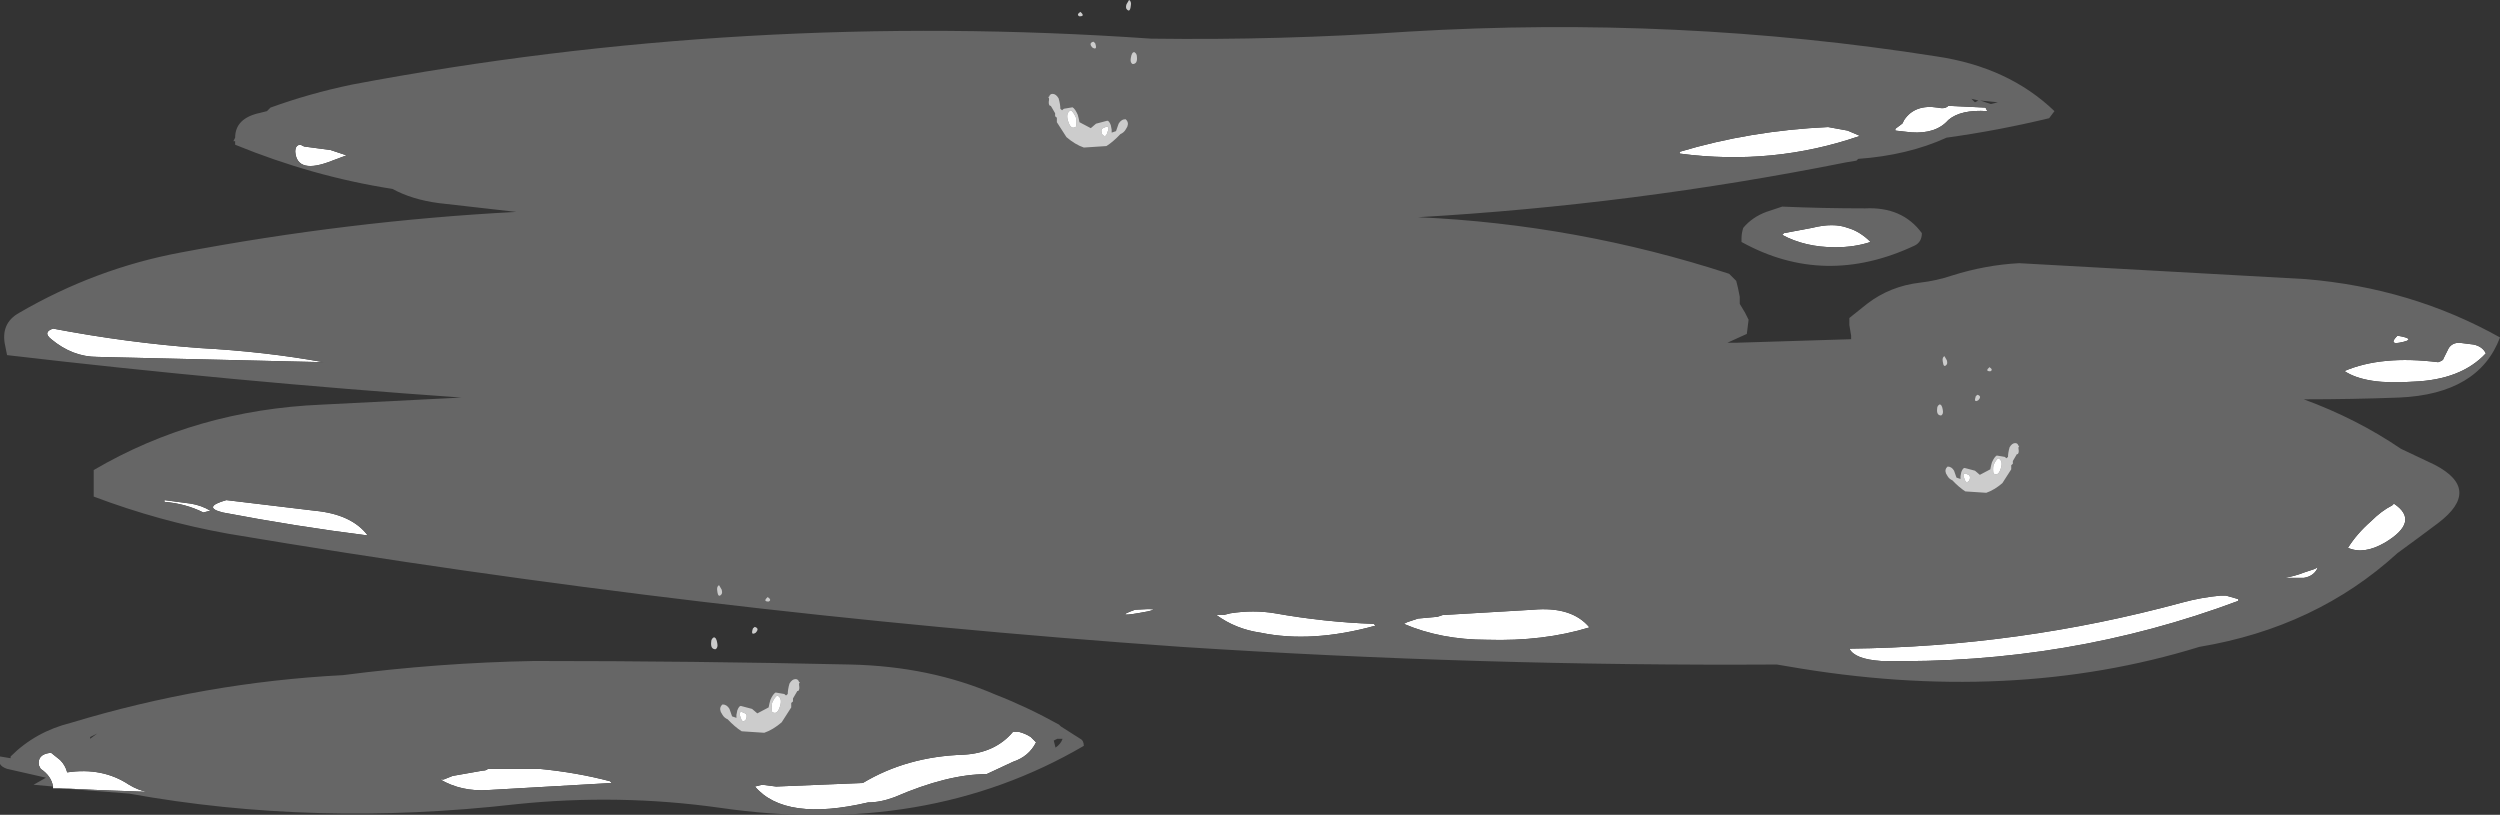 <?xml version="1.0" encoding="UTF-8" standalone="no"?>
<svg xmlns:ffdec="https://www.free-decompiler.com/flash" xmlns:xlink="http://www.w3.org/1999/xlink" ffdec:objectType="frame" height="161.3px" width="494.9px" xmlns="http://www.w3.org/2000/svg">
  <rect width="100%" height="100%" fill="#333333" stroke="none"/>
  <g transform="matrix(1.0, 0.0, 0.0, 1.0, 247.45, 161.3)">
    <use ffdec:characterId="2014" height="22.25" transform="matrix(7.0, 0.0, 0.0, 7.0, -247.45, -155.75)" width="70.7" xlink:href="#shape0"/>
    <use ffdec:characterId="2008" height="5.05" transform="matrix(3.444, 0.0, 0.0, 5.904, -106.66, -45.466)" width="5.1" xlink:href="#shape1"/>
    <use ffdec:characterId="2008" height="5.05" transform="matrix(-3.444, 0.0, 0.0, 5.904, -22.391, -161.316)" width="5.1" xlink:href="#shape1"/>
    <use ffdec:characterId="2008" height="5.05" transform="matrix(3.188, 0.0, 0.0, 5.466, 136.029, -90.804)" width="5.1" xlink:href="#shape1"/>
  </g>
  <defs>
    <g id="shape0" transform="matrix(1.0, 0.0, 0.0, 1.0, 35.35, 22.25)">
      <path d="M17.25 -19.2 Q14.8 -18.35 12.15 -18.7 L12.15 -18.75 Q14.15 -19.35 16.35 -19.45 L16.9 -19.35 17.25 -19.2 M15.05 -16.4 L15.1 -16.45 15.9 -16.6 Q16.5 -16.75 16.9 -16.6 17.25 -16.5 17.55 -16.2 17.1 -16.05 16.55 -16.05 15.7 -16.05 15.05 -16.4 M20.85 -19.9 Q20.1 -19.95 19.75 -19.65 19.4 -19.25 18.7 -19.3 L18.25 -19.35 18.25 -19.4 18.45 -19.55 18.5 -19.65 Q18.8 -20.1 19.45 -20.0 19.65 -19.95 19.75 -20.05 L20.8 -20.0 20.85 -19.9 M0.3 -5.15 Q-0.4 -5.25 -0.95 -5.65 -1.0 -5.65 -0.75 -5.65 L-0.55 -5.7 Q0.1 -5.8 0.7 -5.7 2.1 -5.45 3.5 -5.4 L3.55 -5.35 Q1.75 -4.85 0.3 -5.15 M4.45 -5.45 L4.75 -5.55 5.3 -5.6 5.45 -5.65 8.0 -5.8 Q9.1 -5.9 9.6 -5.3 8.3 -4.9 6.7 -4.95 5.4 -4.95 4.35 -5.4 L4.45 -5.45 M16.95 -4.7 Q21.75 -4.75 26.35 -6.0 26.9 -6.15 27.45 -6.2 L27.6 -6.2 27.95 -6.1 27.95 -6.05 Q23.15 -4.25 17.85 -4.35 17.1 -4.4 16.95 -4.7 M34.2 -13.35 L34.6 -13.3 Q34.85 -13.25 34.95 -13.05 34.25 -12.3 32.9 -12.25 31.55 -12.15 30.95 -12.55 32.0 -13.0 33.6 -12.8 33.75 -12.85 33.75 -12.9 L33.9 -13.2 Q34.0 -13.35 34.2 -13.35 M32.5 -13.35 Q32.2 -13.3 32.45 -13.55 33.05 -13.45 32.5 -13.35 M31.7 -8.3 Q32.0 -8.6 32.3 -8.75 L32.35 -8.8 Q33.1 -8.3 32.1 -7.7 31.5 -7.35 31.05 -7.55 31.3 -7.95 31.7 -8.3 M29.25 -6.7 Q29.55 -6.75 29.8 -6.85 L30.1 -6.95 30.2 -7.0 Q30.1 -6.75 29.8 -6.7 L29.25 -6.7 M-25.55 -18.65 L-25.95 -18.5 Q-26.95 -18.1 -27.0 -18.75 -27.0 -18.95 -26.85 -18.95 L-26.75 -18.9 -26.0 -18.8 -25.55 -18.65 M-33.65 -0.75 L-33.85 -0.75 -33.85 -0.8 Q-33.9 -1.1 -34.2 -1.3 L-34.25 -1.4 Q-34.3 -1.7 -33.95 -1.75 L-33.9 -1.75 -33.65 -1.55 Q-33.5 -1.4 -33.45 -1.2 -32.45 -1.35 -31.7 -0.85 -31.45 -0.7 -31.2 -0.65 L-32.55 -0.7 -33.65 -0.75 M-24.95 -7.9 Q-26.95 -8.15 -29.05 -8.55 -29.65 -8.7 -28.95 -8.9 L-26.45 -8.6 Q-25.4 -8.5 -24.95 -7.9 M-33.85 -13.75 Q-31.75 -13.35 -29.7 -13.2 -27.85 -13.1 -26.2 -12.8 L-32.6 -12.95 Q-33.3 -12.95 -33.9 -13.45 -34.15 -13.65 -33.85 -13.75 M-30.7 -8.9 L-29.95 -8.8 Q-29.65 -8.75 -29.4 -8.6 L-29.6 -8.55 Q-30.1 -8.8 -30.7 -8.85 L-30.7 -8.9 M-22.9 -1.0 L-22.8 -1.0 -22.55 -1.1 -21.7 -1.25 Q-21.6 -1.25 -21.55 -1.3 L-20.1 -1.3 Q-19.05 -1.2 -18.1 -0.95 L-18.05 -0.9 -21.55 -0.7 Q-22.3 -0.65 -22.9 -1.0 M-13.8 -0.85 L-13.4 -0.8 -10.95 -0.9 Q-9.7 -1.65 -8.1 -1.7 -7.2 -1.75 -6.7 -2.35 L-6.55 -2.35 Q-6.35 -2.3 -6.2 -2.2 L-6.05 -2.05 Q-6.25 -1.65 -6.7 -1.5 L-7.45 -1.15 Q-8.55 -1.15 -10.05 -0.5 -10.45 -0.35 -10.8 -0.35 -13.15 0.2 -14.0 -0.8 L-13.8 -0.85 M-3.25 -5.8 Q-2.45 -5.85 -2.9 -5.75 -3.95 -5.55 -3.25 -5.8" fill="#ffffff" fill-rule="evenodd" stroke="none"/>
      <path d="M17.25 -19.2 L16.9 -19.35 16.35 -19.45 Q14.15 -19.35 12.15 -18.75 L12.15 -18.7 Q14.8 -18.35 17.25 -19.2 M17.15 -18.5 L16.85 -18.45 Q10.85 -17.25 4.75 -16.9 9.25 -16.7 13.55 -15.3 L13.75 -15.1 13.8 -14.9 13.85 -14.65 Q13.85 -14.55 13.85 -14.45 L14.0 -14.2 14.1 -14.0 14.05 -13.6 13.5 -13.35 13.75 -13.35 17.0 -13.45 17.0 -13.55 16.95 -13.85 16.95 -14.05 17.45 -14.45 Q18.1 -14.95 18.95 -15.05 19.4 -15.1 19.85 -15.25 20.8 -15.55 21.75 -15.6 L29.85 -15.15 Q32.85 -14.9 35.35 -13.5 34.75 -11.9 32.5 -11.8 31.15 -11.75 29.8 -11.75 31.3 -11.2 32.55 -10.35 L33.5 -9.9 Q34.85 -9.2 33.6 -8.25 33.0 -7.8 32.45 -7.4 30.15 -5.3 26.85 -4.75 21.5 -3.1 15.2 -4.2 L14.9 -4.25 Q6.5 -4.2 -1.95 -4.75 -15.55 -5.7 -28.9 -7.95 -30.85 -8.3 -32.7 -9.0 L-32.7 -9.75 Q-29.8 -11.45 -26.25 -11.6 L-22.3 -11.8 Q-28.75 -12.25 -35.15 -13.0 L-35.2 -13.25 Q-35.35 -13.9 -34.8 -14.2 -32.65 -15.45 -30.25 -15.9 -25.5 -16.8 -20.75 -17.05 L-22.95 -17.3 Q-23.7 -17.4 -24.25 -17.7 -26.5 -18.05 -28.7 -18.95 L-28.7 -19.05 -28.75 -19.05 -28.7 -19.15 Q-28.7 -19.7 -28.0 -19.85 L-27.8 -19.9 -27.7 -20.0 Q-26.6 -20.4 -25.4 -20.65 -14.3 -22.75 -2.8 -21.95 0.85 -21.9 4.5 -22.15 12.1 -22.6 19.4 -21.45 21.45 -21.15 22.75 -19.9 L22.6 -19.7 Q21.15 -19.35 19.7 -19.15 18.6 -18.65 17.2 -18.55 L17.15 -18.5 M13.9 -16.3 Q13.9 -16.45 13.95 -16.6 14.2 -16.9 14.6 -17.05 L15.05 -17.2 Q16.2 -17.15 17.4 -17.15 18.45 -17.2 19.0 -16.45 19.0 -16.2 18.8 -16.1 16.25 -14.9 13.9 -16.2 L13.9 -16.3 M15.05 -16.4 Q15.7 -16.05 16.55 -16.05 17.1 -16.05 17.55 -16.2 17.25 -16.5 16.9 -16.6 16.5 -16.75 15.9 -16.6 L15.1 -16.45 15.05 -16.4 M21.15 -20.15 L20.65 -20.2 20.95 -20.1 21.15 -20.15 M20.4 -20.25 L20.5 -20.15 20.6 -20.2 20.4 -20.25 M-25.55 -18.65 L-26.0 -18.8 -26.75 -18.9 -26.85 -18.95 Q-27.0 -18.95 -27.0 -18.75 -26.95 -18.1 -25.95 -18.5 L-25.55 -18.65 M29.25 -6.7 L29.8 -6.7 Q30.1 -6.75 30.2 -7.0 L30.1 -6.95 29.8 -6.85 Q29.55 -6.75 29.25 -6.7 M31.7 -8.3 Q31.3 -7.95 31.05 -7.55 31.5 -7.35 32.1 -7.7 33.1 -8.3 32.35 -8.8 L32.3 -8.75 Q32.0 -8.6 31.7 -8.3 M32.5 -13.35 Q33.05 -13.45 32.45 -13.55 32.2 -13.3 32.5 -13.35 M34.2 -13.35 Q34.0 -13.35 33.9 -13.2 L33.75 -12.9 Q33.75 -12.85 33.6 -12.8 32.0 -13.0 30.95 -12.55 31.55 -12.15 32.9 -12.25 34.25 -12.3 34.95 -13.05 34.85 -13.25 34.6 -13.3 L34.2 -13.35 M16.95 -4.7 Q17.1 -4.4 17.85 -4.35 23.15 -4.25 27.95 -6.05 L27.95 -6.1 27.6 -6.2 27.45 -6.2 Q26.9 -6.15 26.35 -6.0 21.75 -4.75 16.95 -4.7 M4.45 -5.45 L4.35 -5.4 Q5.4 -4.95 6.7 -4.95 8.3 -4.9 9.6 -5.3 9.1 -5.9 8.0 -5.8 L5.45 -5.65 5.3 -5.6 4.75 -5.55 4.45 -5.45 M0.3 -5.15 Q1.75 -4.85 3.55 -5.35 L3.5 -5.4 Q2.1 -5.45 0.7 -5.7 0.1 -5.8 -0.55 -5.7 L-0.75 -5.65 Q-1.0 -5.65 -0.95 -5.65 -0.4 -5.25 0.3 -5.15 M20.85 -19.9 L20.8 -20.0 19.75 -20.05 Q19.65 -19.95 19.45 -20.0 18.8 -20.1 18.5 -19.65 L18.45 -19.55 18.25 -19.4 18.25 -19.35 18.7 -19.3 Q19.4 -19.25 19.75 -19.65 20.1 -19.95 20.85 -19.9 M-26.3 -19.1 L-26.3 -19.1 M-33.85 -0.8 L-34.4 -0.85 -34.05 -1.05 -35.15 -1.3 Q-35.45 -1.4 -35.35 -1.65 L-35.05 -1.6 -35.05 -1.65 Q-34.35 -2.35 -33.35 -2.6 -29.55 -3.75 -25.65 -3.95 -22.95 -4.3 -20.25 -4.35 -15.75 -4.35 -11.3 -4.25 -9.05 -4.2 -7.2 -3.4 -6.3 -3.05 -5.4 -2.55 L-5.35 -2.5 -4.8 -2.15 Q-4.7 -2.1 -4.7 -1.95 -9.15 0.65 -15.0 -0.2 -17.85 -0.6 -20.75 -0.3 -26.45 0.35 -31.7 -0.6 L-33.65 -0.75 -32.55 -0.7 -31.2 -0.65 Q-31.45 -0.7 -31.7 -0.85 -32.45 -1.35 -33.45 -1.2 -33.5 -1.4 -33.65 -1.55 L-33.9 -1.75 -33.95 -1.75 Q-34.3 -1.7 -34.25 -1.4 L-34.2 -1.3 Q-33.9 -1.1 -33.85 -0.8 M-30.7 -8.9 L-30.7 -8.85 Q-30.1 -8.8 -29.6 -8.55 L-29.4 -8.6 Q-29.65 -8.75 -29.95 -8.8 L-30.7 -8.9 M-33.85 -13.75 Q-34.15 -13.65 -33.9 -13.45 -33.3 -12.95 -32.6 -12.95 L-26.2 -12.8 Q-27.85 -13.1 -29.7 -13.2 -31.75 -13.35 -33.85 -13.75 M-24.95 -7.9 Q-25.4 -8.5 -26.45 -8.6 L-28.95 -8.9 Q-29.65 -8.7 -29.05 -8.55 -26.95 -8.15 -24.95 -7.9 M-32.7 -2.25 L-32.8 -2.2 -32.8 -2.15 -32.6 -2.3 -32.7 -2.25 M-3.25 -5.8 Q-3.95 -5.55 -2.9 -5.75 -2.45 -5.85 -3.25 -5.8 M-13.8 -0.85 L-14.0 -0.8 Q-13.15 0.2 -10.8 -0.35 -10.45 -0.35 -10.05 -0.5 -8.55 -1.15 -7.45 -1.15 L-6.7 -1.5 Q-6.25 -1.65 -6.05 -2.05 L-6.2 -2.2 Q-6.35 -2.3 -6.55 -2.35 L-6.7 -2.35 Q-7.2 -1.75 -8.1 -1.7 -9.7 -1.65 -10.95 -0.9 L-13.4 -0.8 -13.8 -0.85 M-22.9 -1.0 Q-22.3 -0.65 -21.55 -0.7 L-18.05 -0.9 -18.1 -0.95 Q-19.05 -1.2 -20.1 -1.3 L-21.55 -1.3 Q-21.6 -1.25 -21.7 -1.25 L-22.55 -1.1 -22.8 -1.0 -22.9 -1.0 M-5.55 -2.1 L-5.5 -1.9 Q-5.35 -2.0 -5.3 -2.15 L-5.45 -2.15 -5.55 -2.1" fill="#666666" fill-rule="evenodd" stroke="none"/>
    </g>
    <g id="shape1" transform="matrix(1.0, 0.0, 0.0, 1.0, 2.5, 5.05)">
      <path d="M0.8 -4.5 Q0.45 -4.5 0.75 -4.65 1.0 -4.55 0.8 -4.5 M0.05 -3.45 Q-0.25 -3.35 -0.1 -3.6 L0.0 -3.65 Q0.3 -3.6 0.05 -3.45 M1.7 -1.4 L1.8 -1.35 1.9 -1.4 Q1.9 -1.55 2.0 -1.75 2.15 -1.9 2.35 -1.9 2.5 -1.9 2.55 -1.8 L2.6 -1.8 2.55 -1.75 2.55 -1.7 Q2.6 -1.55 2.5 -1.5 L2.45 -1.5 2.2 -1.25 2.2 -1.15 2.1 -1.1 2.1 -0.95 1.55 -0.45 Q1.05 -0.2 0.55 -0.1 L-0.75 -0.15 Q-1.15 -0.3 -1.55 -0.55 -1.75 -0.6 -1.85 -0.7 L-1.95 -0.8 Q-2.05 -0.95 -1.85 -1.05 -1.6 -1.05 -1.45 -0.9 L-1.3 -0.65 -1.05 -0.6 -1.05 -0.7 -1.0 -0.85 Q-0.9 -1.0 -0.8 -1.0 L-0.15 -0.9 0.15 -0.75 0.8 -0.95 Q0.85 -1.1 0.9 -1.2 1.05 -1.4 1.2 -1.45 L1.7 -1.4 M1.0 -1.1 Q0.95 -0.95 1.0 -0.8 1.25 -0.7 1.4 -0.9 1.65 -1.25 1.3 -1.35 1.15 -1.3 1.0 -1.1 M-1.9 -4.9 Q-1.85 -4.8 -1.9 -4.75 -2.1 -4.6 -2.15 -4.85 -2.2 -5.0 -2.05 -5.05 L-1.9 -4.9 M-2.15 -3.1 Q-2.1 -2.95 -2.25 -2.9 -2.55 -2.9 -2.5 -3.15 -2.5 -3.25 -2.35 -3.3 -2.2 -3.3 -2.15 -3.1 M-0.55 -0.75 L-0.75 -0.8 Q-0.95 -0.8 -0.8 -0.6 -0.7 -0.4 -0.5 -0.55 -0.4 -0.7 -0.55 -0.75" fill="#cccccc" fill-rule="evenodd" stroke="none"/>
      <path d="M1.0 -1.1 Q1.15 -1.3 1.3 -1.35 1.65 -1.25 1.4 -0.9 1.25 -0.7 1.0 -0.8 0.95 -0.95 1.0 -1.1 M-0.55 -0.75 Q-0.4 -0.7 -0.5 -0.55 -0.7 -0.4 -0.8 -0.6 -0.95 -0.8 -0.75 -0.8 L-0.55 -0.75" fill="#ffffff" fill-rule="evenodd" stroke="none"/>
    </g>
  </defs>
</svg>
